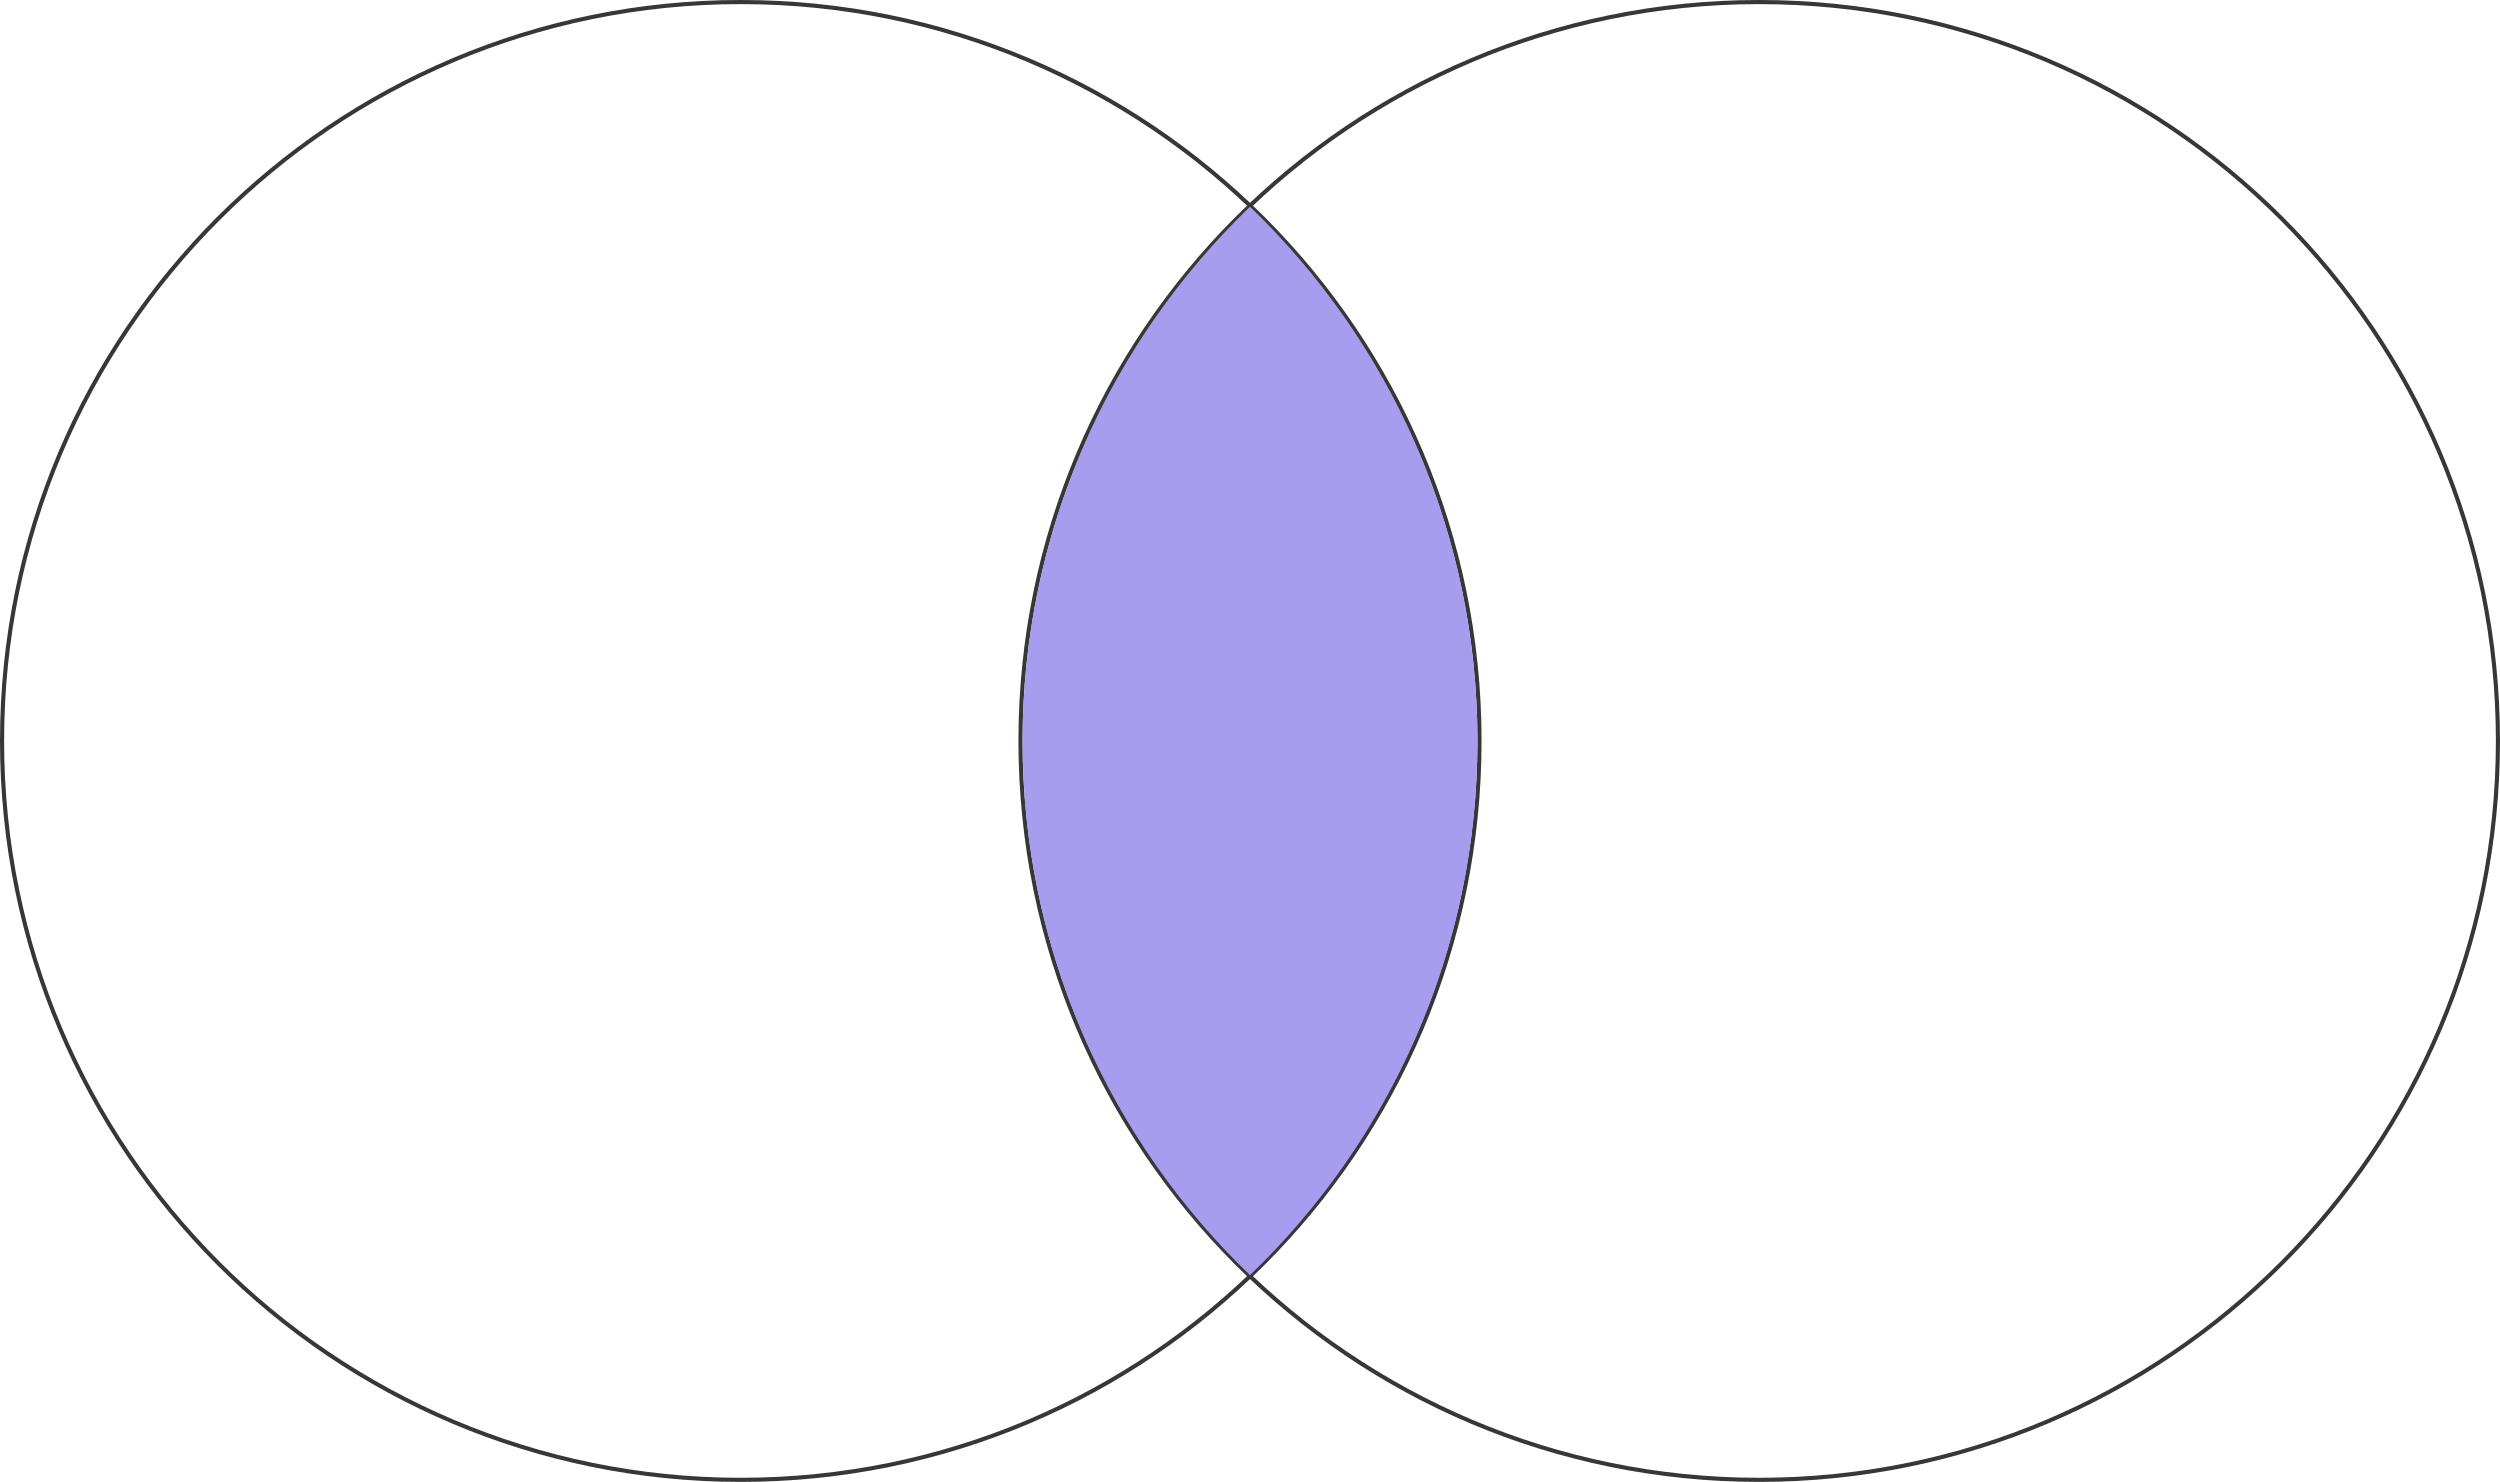 <svg width="663" height="393" viewBox="0 0 663 393" fill="none" xmlns="http://www.w3.org/2000/svg">
<path d="M392.363 196.5C392.363 304.722 304.652 392.454 196.455 392.454C88.257 392.454 0.546 304.722 0.546 196.5C0.546 88.278 88.257 0.546 196.455 0.546C304.652 0.546 392.363 88.278 392.363 196.5Z" stroke="#383737" stroke-width="1.092"/>
<path d="M662.453 196.5C662.453 304.722 574.742 392.454 466.545 392.454C358.347 392.454 270.636 304.722 270.636 196.5C270.636 88.278 358.347 0.546 466.545 0.546C574.742 0.546 662.453 88.278 662.453 196.5Z" stroke="#383737" stroke-width="1.092"/>
<path fill-rule="evenodd" clip-rule="evenodd" d="M331.501 338.17C368.68 302.417 391.818 252.161 391.818 196.5C391.818 140.839 368.68 90.583 331.501 54.83C294.321 90.583 271.184 140.839 271.184 196.5C271.184 252.161 294.321 302.417 331.501 338.17Z" fill="#A79CEE"/>
</svg>
